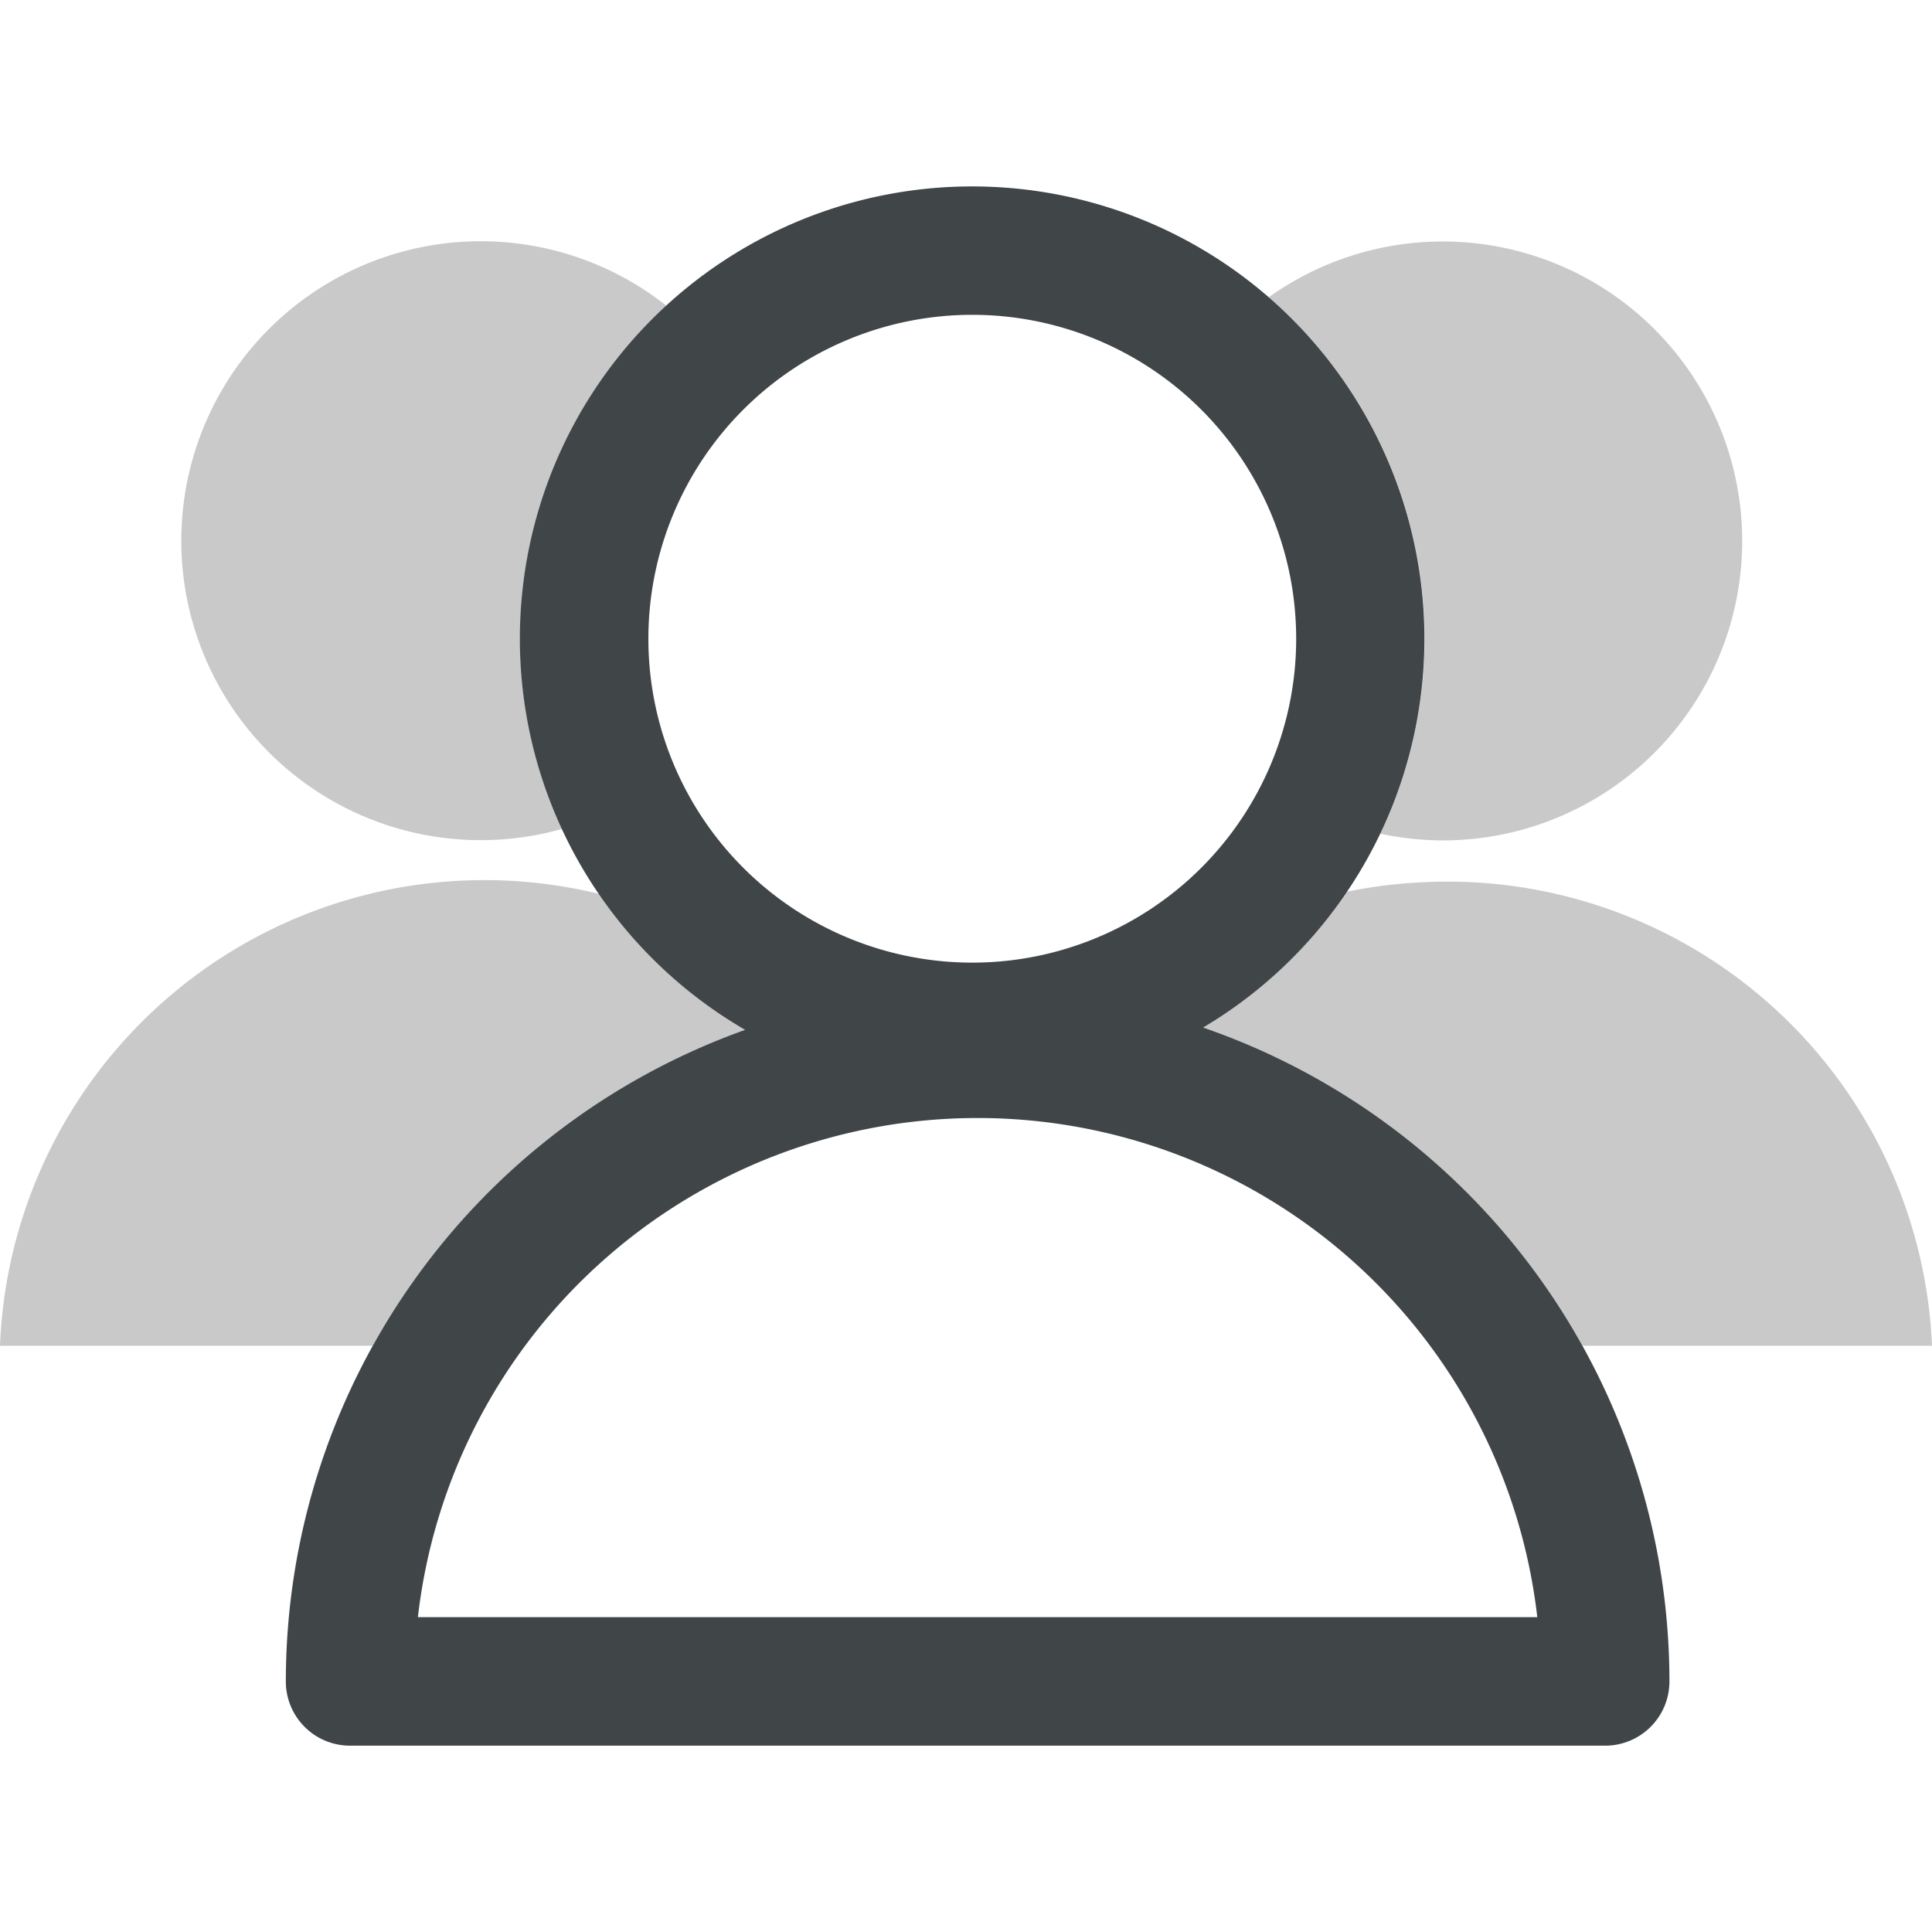 <svg xmlns="http://www.w3.org/2000/svg" viewBox="0 0 200 200">
<defs><style>
	.a{fill:#c9c9c9;}
	.b{fill:#404548;}
</style></defs>
<title>Social</title>
<path class="a" d="M147.48,66.12a46.56,46.56,0,0,1-4.61,20.18,31.37,31.37,0,0,0,6.55.7,31,31,0,1,0-18.08-56.23A46.73,46.73,0,0,1,147.48,66.12Z"/>
<path class="a" d="M124.55,106.37a71.86,71.86,0,0,1,39.27,32.94H200a50.19,50.19,0,0,0-52.25-48,50.86,50.86,0,0,0-8.33,1A47.19,47.19,0,0,1,124.55,106.37Z"/>
<path class="a" d="M77.13,106.61A47.09,47.09,0,0,1,62,92.53,50.18,50.18,0,0,0,0,139.31H38.58A71.87,71.87,0,0,1,77.13,106.61Z"/>
<path class="a" d="M58.18,85.81A46.75,46.75,0,0,1,69,31.66,31,31,0,1,0,58.18,85.81Z"/>
<path class="b" d="M124.55,106.37a46.82,46.82,0,1,0-47.42.24,71.64,71.64,0,0,0-47.54,67.45,6.64,6.64,0,0,0,6.64,6.65H166.17a6.65,6.65,0,0,0,6.65-6.65A71.64,71.64,0,0,0,124.55,106.37ZM67.12,66.12a33.53,33.53,0,1,1,33.53,33.53A33.53,33.53,0,0,1,67.12,66.12ZM43.26,167.41a58.32,58.32,0,0,1,115.88,0Z"/>
</svg>
